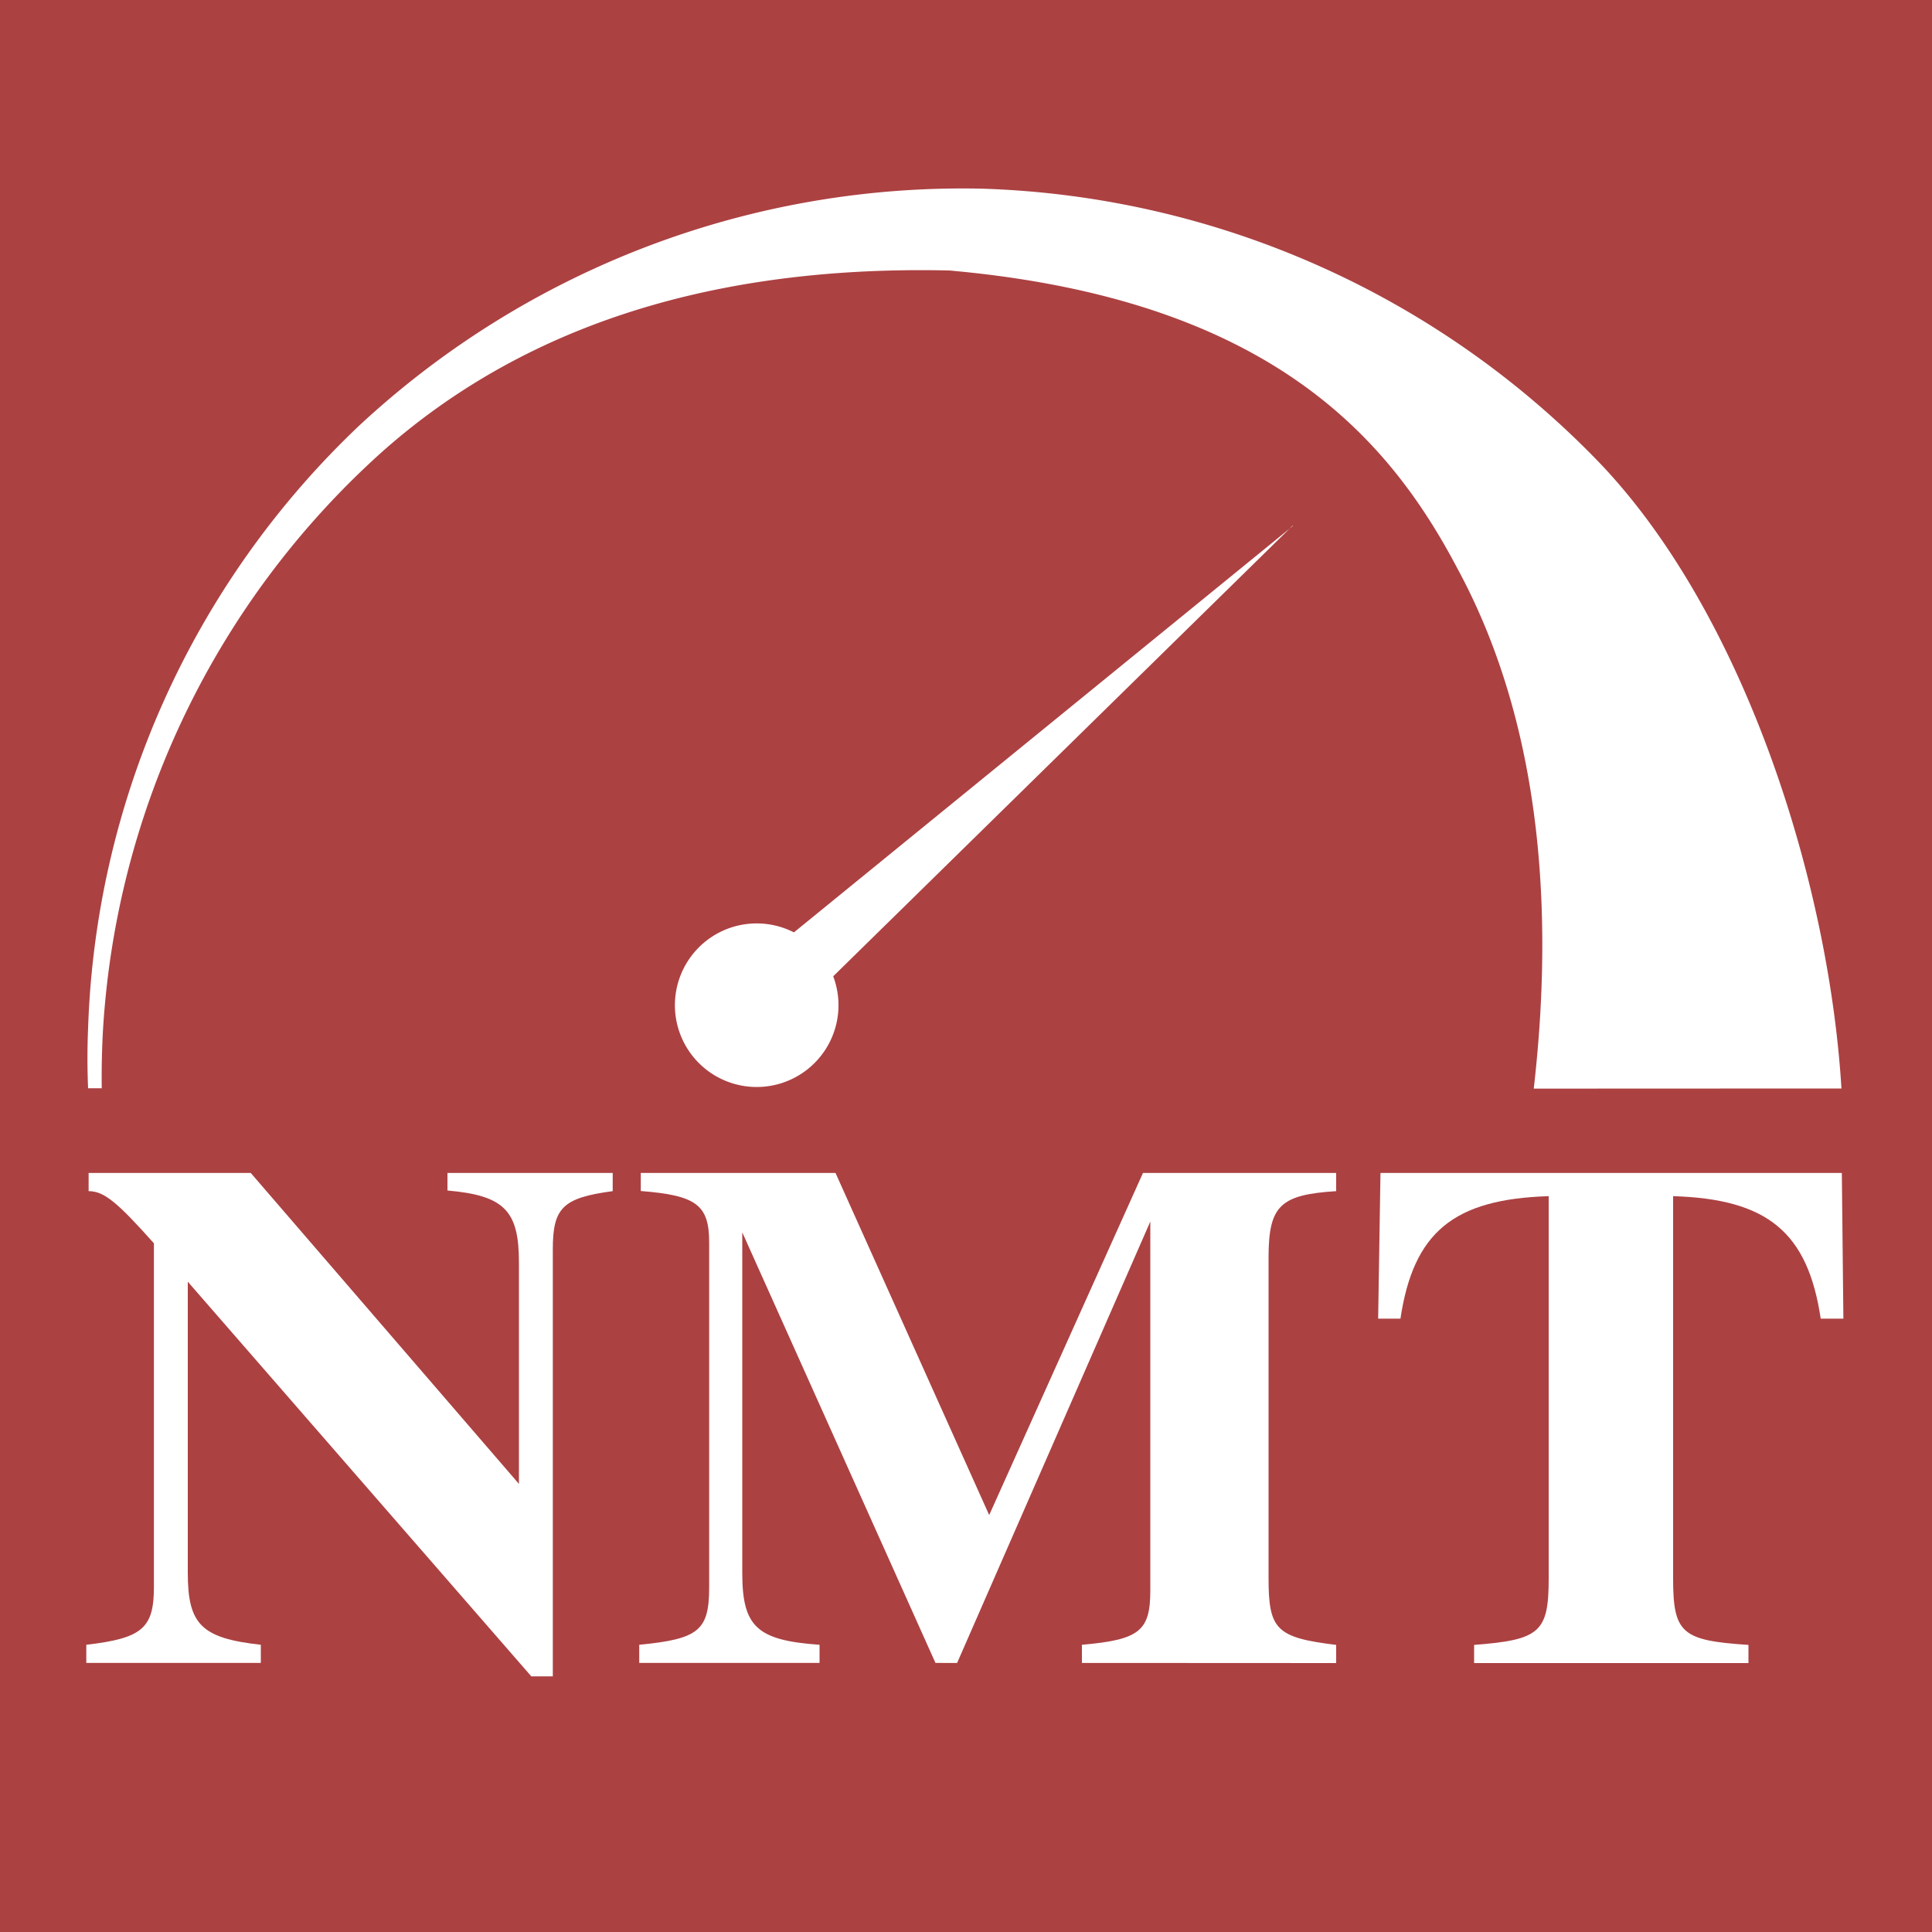 <svg xmlns="http://www.w3.org/2000/svg" viewBox="0 0 150 150"><title>logo-nmt-benchmark</title><g id="background"><rect width="150" height="150" style="fill:#ac4142"/></g><g id="svg2"><path id="path12" d="M100.37,40.84,61.64,72.39a6.35,6.35,0,1,0,3.05,3.41l35.68-35Z" transform="translate(0)" style="fill:#fff"/><g id="text4146" style="isolation:isolate"><g style="isolation:isolate"><path d="M42.92,97v33.15H41.25L14.58,99.51v22.62c0,4,1.07,5.06,5.67,5.57v1.41H6.7v-1.41c4.36-.51,5.25-1.29,5.25-4.5V96.53c-2.86-3.21-3.88-4.05-5.07-4.05V91.07H19.47l20.82,24.14V98c0-4-1.13-5.18-5.55-5.57V91.07H47.57v1.41C43.69,93,42.92,93.77,42.92,97Z" transform="translate(0)" style="fill:#fff"/><path d="M84,129.11v-1.41c4.47-.39,5.31-1.07,5.31-4.22V94.84l-15,34.27H72.63l-15-33.43v26.45c0,4.16,1.13,5.23,6,5.57v1.41h-14v-1.41c4.65-.45,5.43-1.12,5.43-4.5V96.47c0-2.93-1-3.66-5.31-4V91.07H64.87L76.8,117.63,88.74,91.07h15v1.41c-4.36.28-5.25,1.13-5.25,5.18v24.87c0,4,.6,4.61,5.25,5.18v1.41Z" transform="translate(0)" style="fill:#fff"/><path d="M141.36,102.38c-1-6.7-4.12-9.29-11.46-9.51v29.66c0,4.28.66,4.84,5.85,5.18v1.41h-21.3v-1.41c5.13-.39,5.79-1,5.79-5.18V92.87c-7.4.23-10.5,2.81-11.51,9.51H107l.18-11.31H143l.12,11.31Z" transform="translate(0)" style="fill:#fff"/></g></g><g id="g4137"><path id="path10" d="M119.08,84.52c1.39-12.09,1.11-27.39-5.92-40.37C107.82,34,98.55,23.21,73.7,21h0c-15.49-.35-31.46,2.88-44.09,14.13h0A65.58,65.58,0,0,0,8,79.9q-.13,2.29-.1,4.59l-1.06,0h0q-.1-2.33,0-4.67a67.53,67.53,0,0,1,21-46.73h0A68.78,68.78,0,0,1,76.29,14.65h0a69.56,69.56,0,0,1,48,21.39c11.09,11.69,17.69,32.29,18.68,48.47Z" transform="translate(0)" style="fill:#fff"/></g></g></svg>
